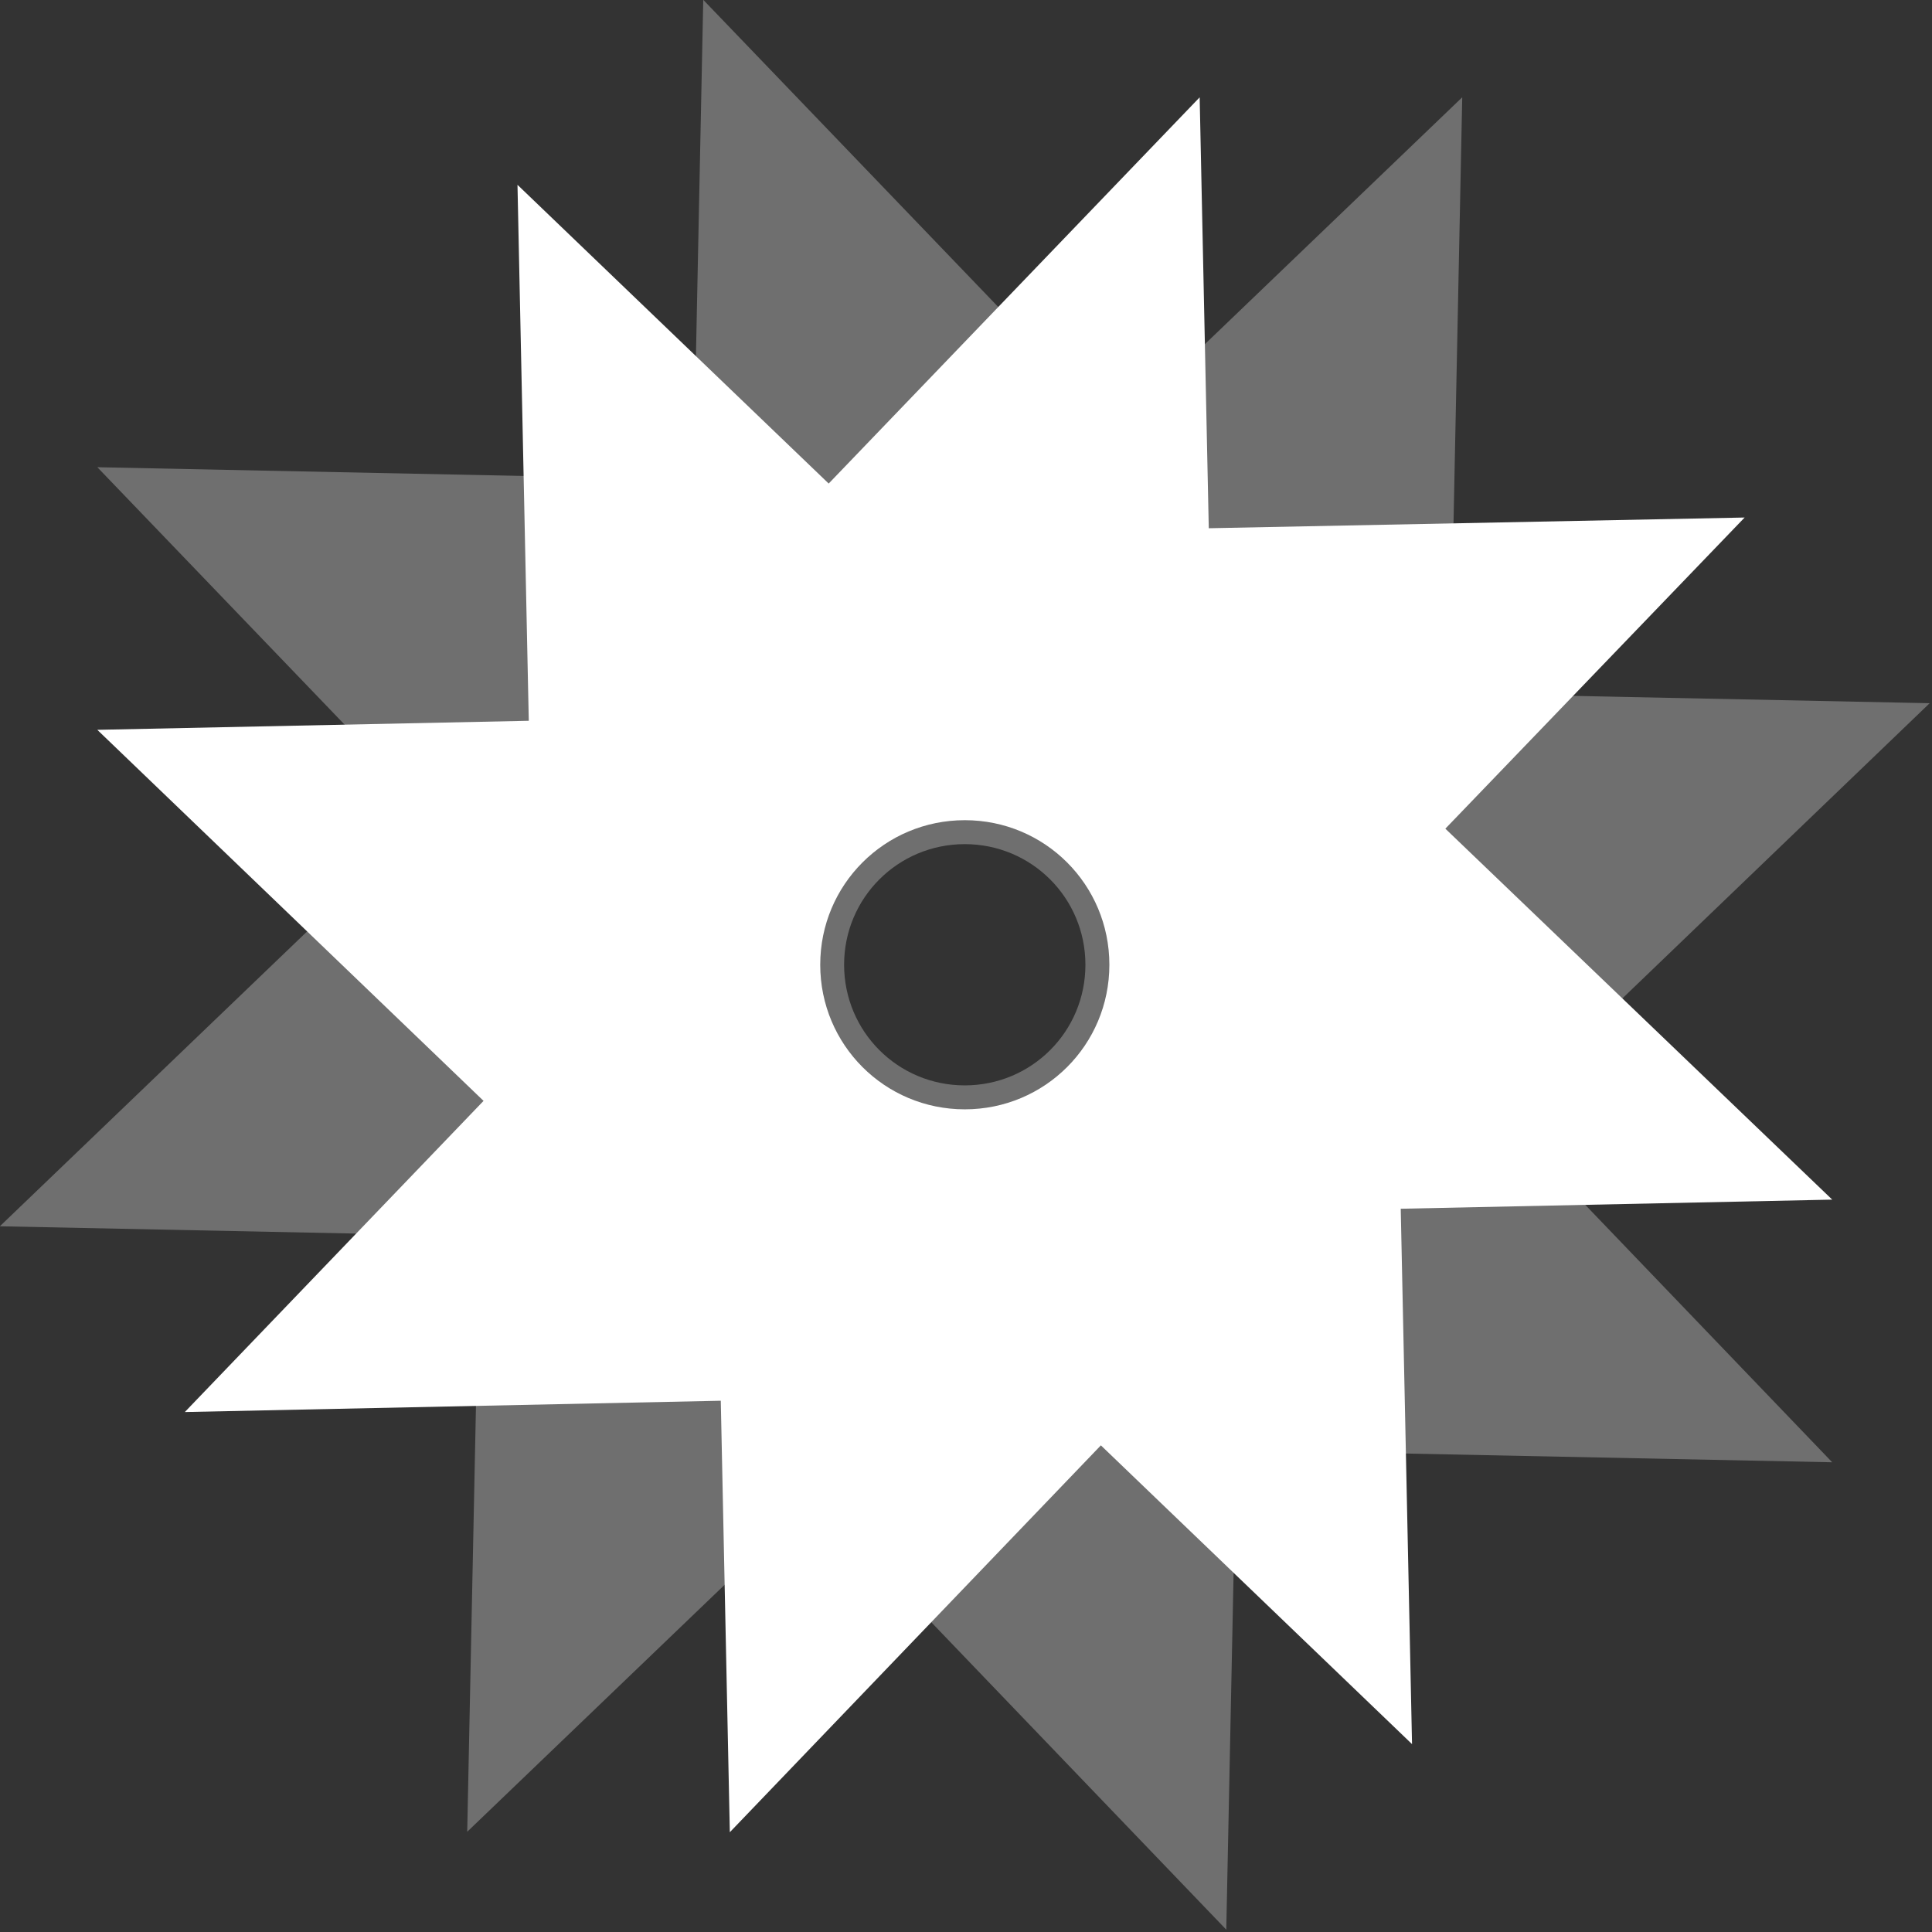 <svg xmlns="http://www.w3.org/2000/svg" width="53" height="53"><rect width="100%" height="100%" fill="#333333" stroke="none"/><g><g><path d="M19.292-.005l-.27 13.158-16.352-.336 9.126 9.5-11.8 11.323 13.157.27-.336 16.34 9.5-9.114 11.323 11.8.27-13.157 16.352.335-9.113-9.5 11.787-11.323-13.158-.27.335-16.352-9.5 9.113L19.292-.005zm7.174 23.162c1.833 0 3.31 1.476 3.31 3.31 0 1.832-1.477 3.308-3.31 3.308s-3.31-1.476-3.31-3.31c0-1.832 1.477-3.308 3.31-3.308z" fill="#b3b3b3" fill-opacity=".471"/><path d="M32.91 2.67L22.733 13.265 14.196 5.07l.31 14.703-11.837.248L13.265 30.2 5.07 38.736l14.703-.31.248 11.837L30.2 39.65l8.536 8.196-.31-14.687 11.837-.25L39.65 22.733l8.21-8.536-14.7.294-.25-11.82zM26.467 22.5c2.197 0 3.966 1.77 3.966 3.966 0 2.197-1.77 3.966-3.966 3.966-2.197 0-3.966-1.77-3.966-3.966 0-2.197 1.77-3.966 3.966-3.966z" fill="#fff"/></g></g></svg>